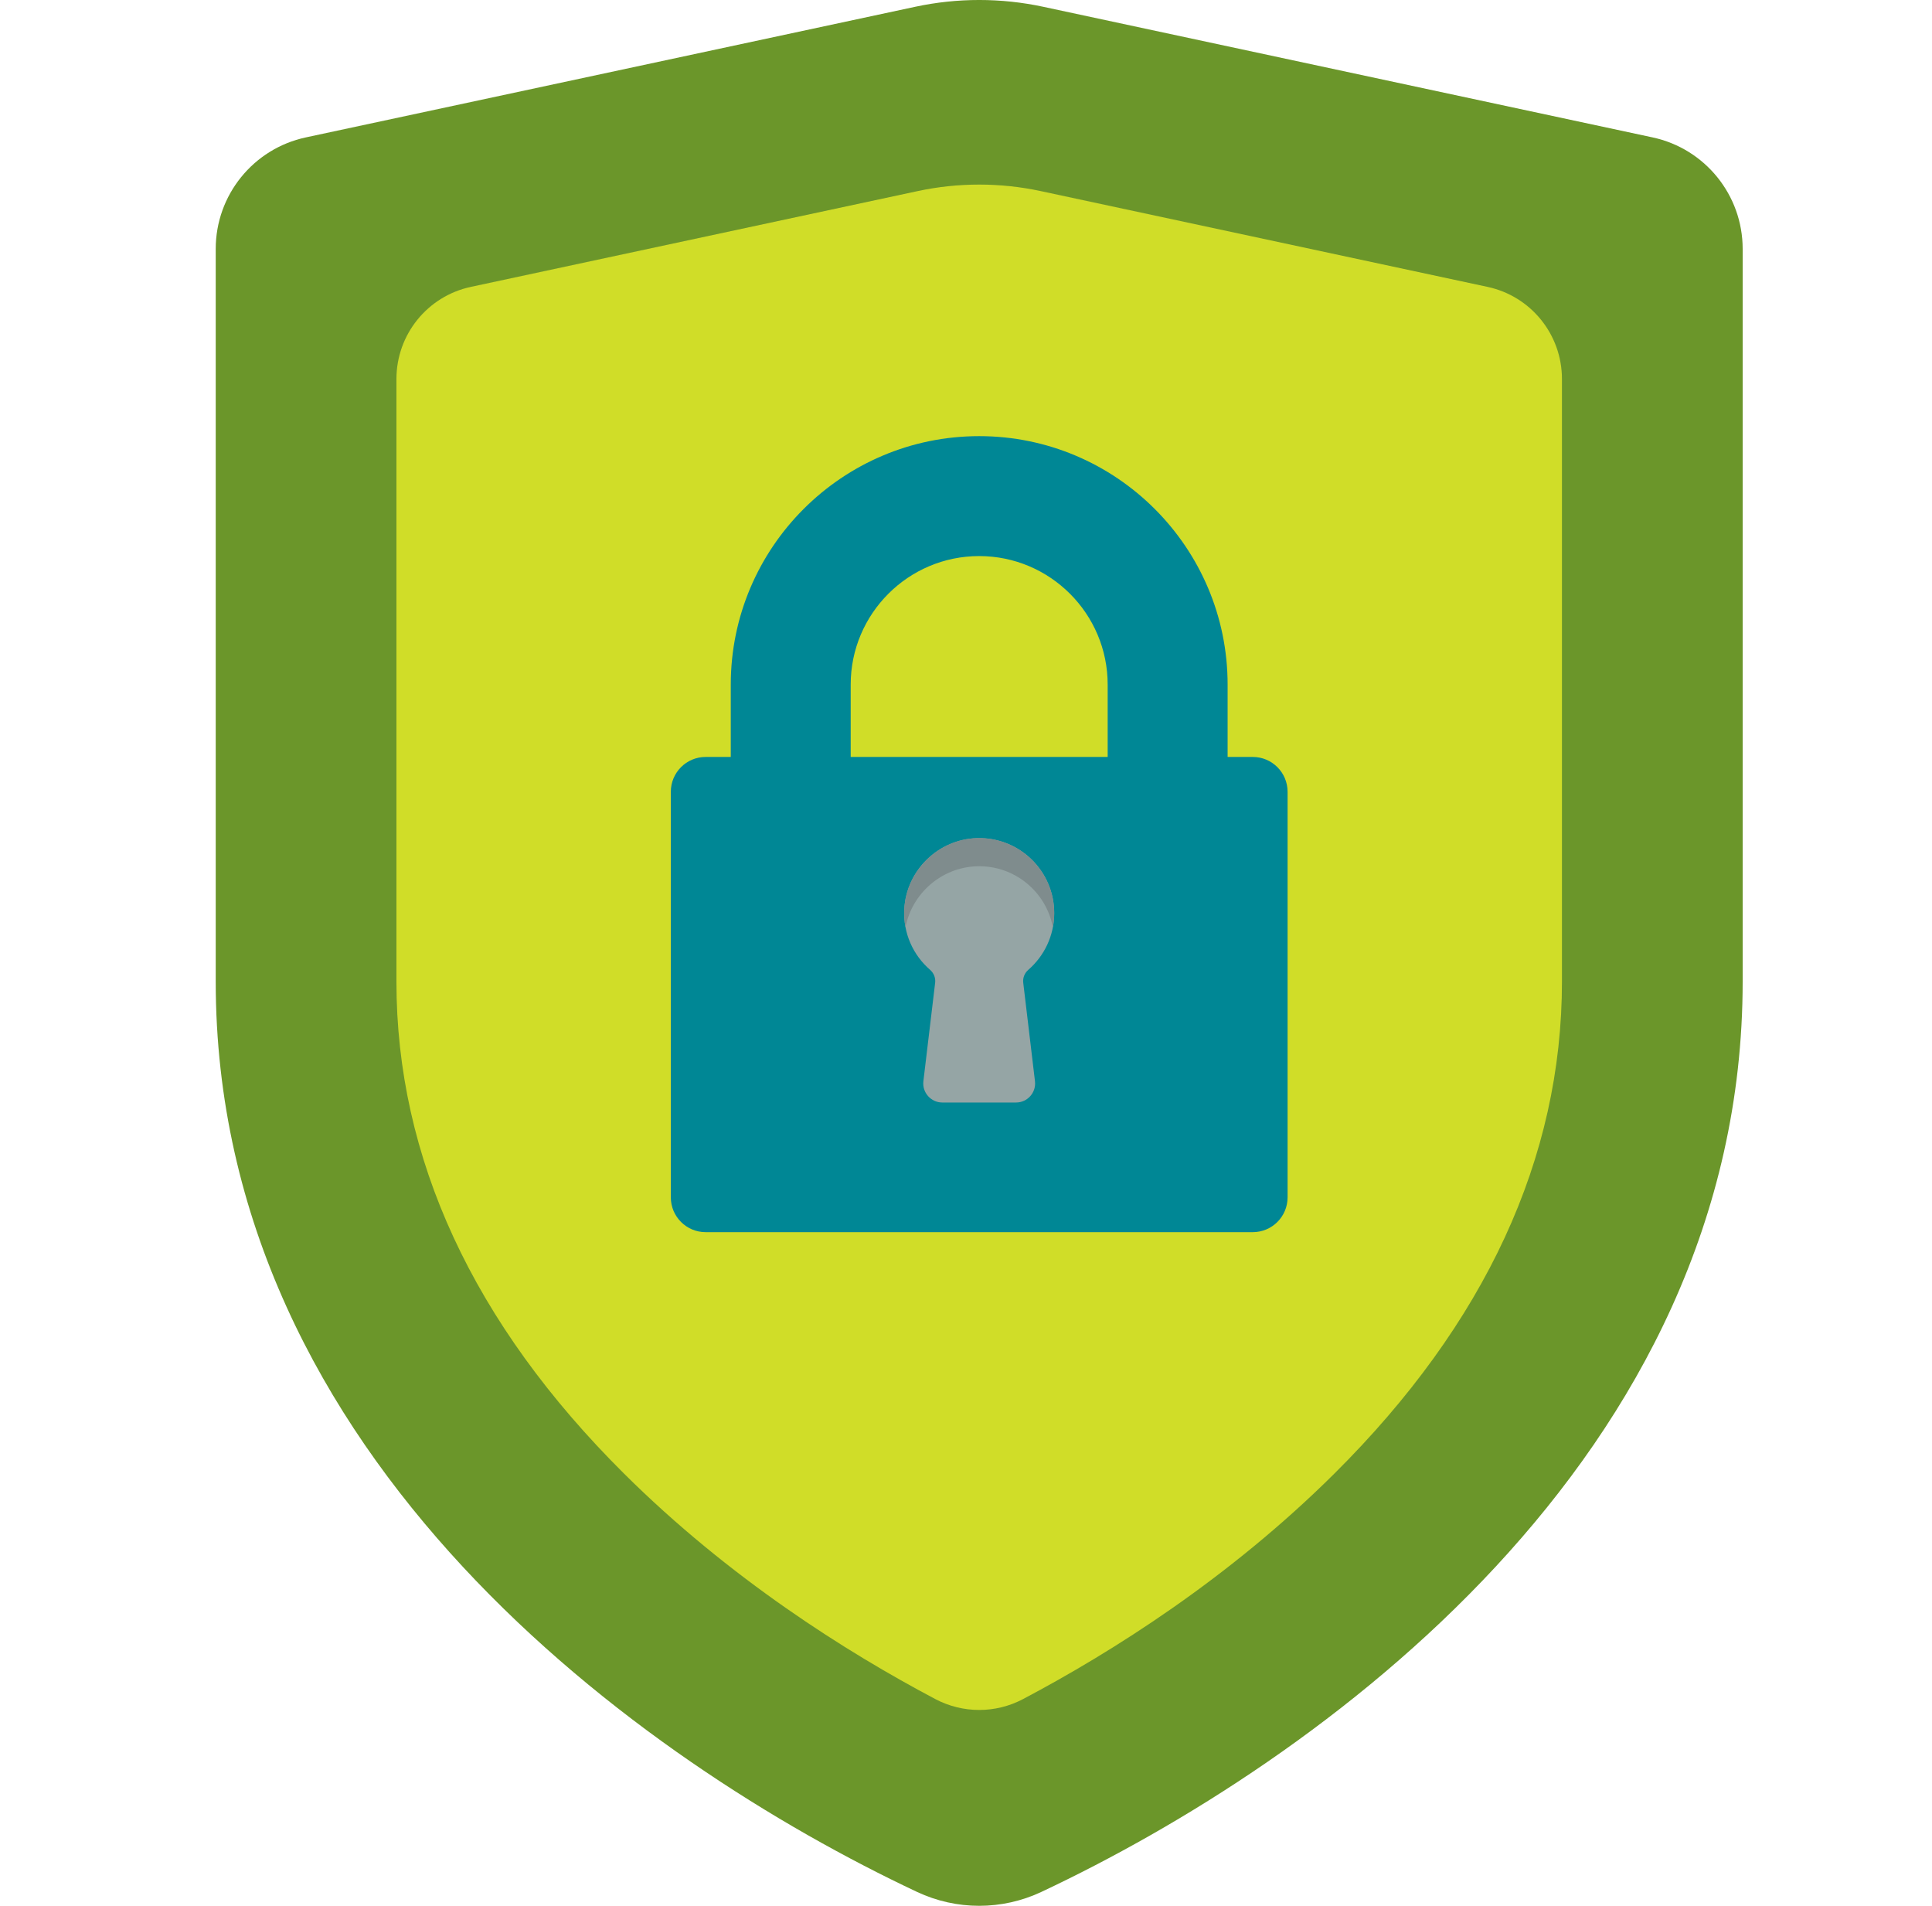 <svg width="73" height="72" viewBox="0 0 73 72" fill="none" xmlns="http://www.w3.org/2000/svg">
<g clip-path="url(#clip0)">
<path d="M39.422 0.257L62.442 5.191C64.428 5.617 65.846 7.372 65.846 9.403V37.083C65.846 55.096 49.783 66.563 39.348 71.475C37.859 72.175 36.139 72.175 34.65 71.475C24.214 66.563 8.151 55.096 8.151 37.083V9.403C8.151 7.372 9.57 5.617 11.556 5.191L34.576 0.257C36.173 -0.086 37.825 -0.086 39.422 0.257Z" fill="#6B962A"/>
<path opacity="0.15" d="M56.207 10.837L39.33 7.22C38.561 7.055 37.78 6.973 36.999 6.973C36.217 6.973 35.436 7.055 34.668 7.22L17.791 10.837C16.151 11.189 14.979 12.638 14.979 14.315V16.485C14.979 14.808 16.151 13.359 17.791 13.007L34.667 9.39C35.436 9.225 36.217 9.143 36.998 9.143C37.78 9.143 38.561 9.225 39.33 9.39L56.207 13.007C57.847 13.359 59.018 14.808 59.018 16.485V14.315C59.018 12.638 57.847 11.189 56.207 10.837Z" fill="#145587"/>
<path d="M56.207 10.838L39.33 7.22C38.561 7.055 37.78 6.973 36.999 6.973C36.217 6.973 35.436 7.055 34.668 7.22L17.791 10.838C16.151 11.189 14.979 12.639 14.979 14.316V37.083C14.979 43.746 17.872 50.001 23.579 55.672C27.554 59.622 31.976 62.411 35.343 64.191C35.861 64.464 36.43 64.601 36.999 64.601C37.568 64.601 38.136 64.464 38.654 64.191C42.022 62.411 46.443 59.622 50.418 55.672C56.125 50.001 59.018 43.746 59.018 37.083V14.316C59.018 12.639 57.847 11.189 56.207 10.838Z" fill="#D0DD28"/>
<path d="M46.385 31.299H41.853V25.863C41.853 23.186 39.675 21.008 36.998 21.008C34.321 21.008 32.143 23.186 32.143 25.863V31.299H27.612V25.863C27.612 20.687 31.823 16.477 36.998 16.477C42.174 16.477 46.385 20.687 46.385 25.863V31.299H46.385Z" fill="#008795"/>
<path d="M47.336 28.597H26.662C25.936 28.597 25.347 29.186 25.347 29.913V45.235C25.347 45.961 25.936 46.55 26.662 46.55H47.336C48.062 46.55 48.651 45.962 48.651 45.235V29.913C48.651 29.186 48.062 28.597 47.336 28.597Z" fill="#008795"/>
<path d="M39.833 34.498C39.833 32.905 38.52 31.619 36.917 31.664C35.458 31.705 34.251 32.876 34.169 34.333C34.116 35.255 34.505 36.088 35.144 36.64C35.284 36.762 35.356 36.944 35.334 37.128L34.89 40.846C34.839 41.275 35.174 41.652 35.606 41.652H38.391C38.823 41.652 39.158 41.275 39.106 40.846L38.663 37.128C38.641 36.944 38.713 36.761 38.854 36.64C39.453 36.12 39.833 35.353 39.833 34.498Z" fill="#95A5A5"/>
<path d="M36.917 31.664C35.458 31.705 34.251 32.876 34.169 34.333C34.155 34.572 34.172 34.805 34.215 35.029C34.46 33.748 35.583 32.765 36.917 32.727C38.336 32.687 39.529 33.692 39.782 35.029C39.815 34.857 39.833 34.679 39.833 34.498C39.833 32.905 38.52 31.619 36.917 31.664Z" fill="#7F8C8D"/>
</g>
<defs>
<clipPath id="clip0">
<rect x="0.999" width="72" height="72" fill="white"/>
</clipPath>
</defs>
</svg>
